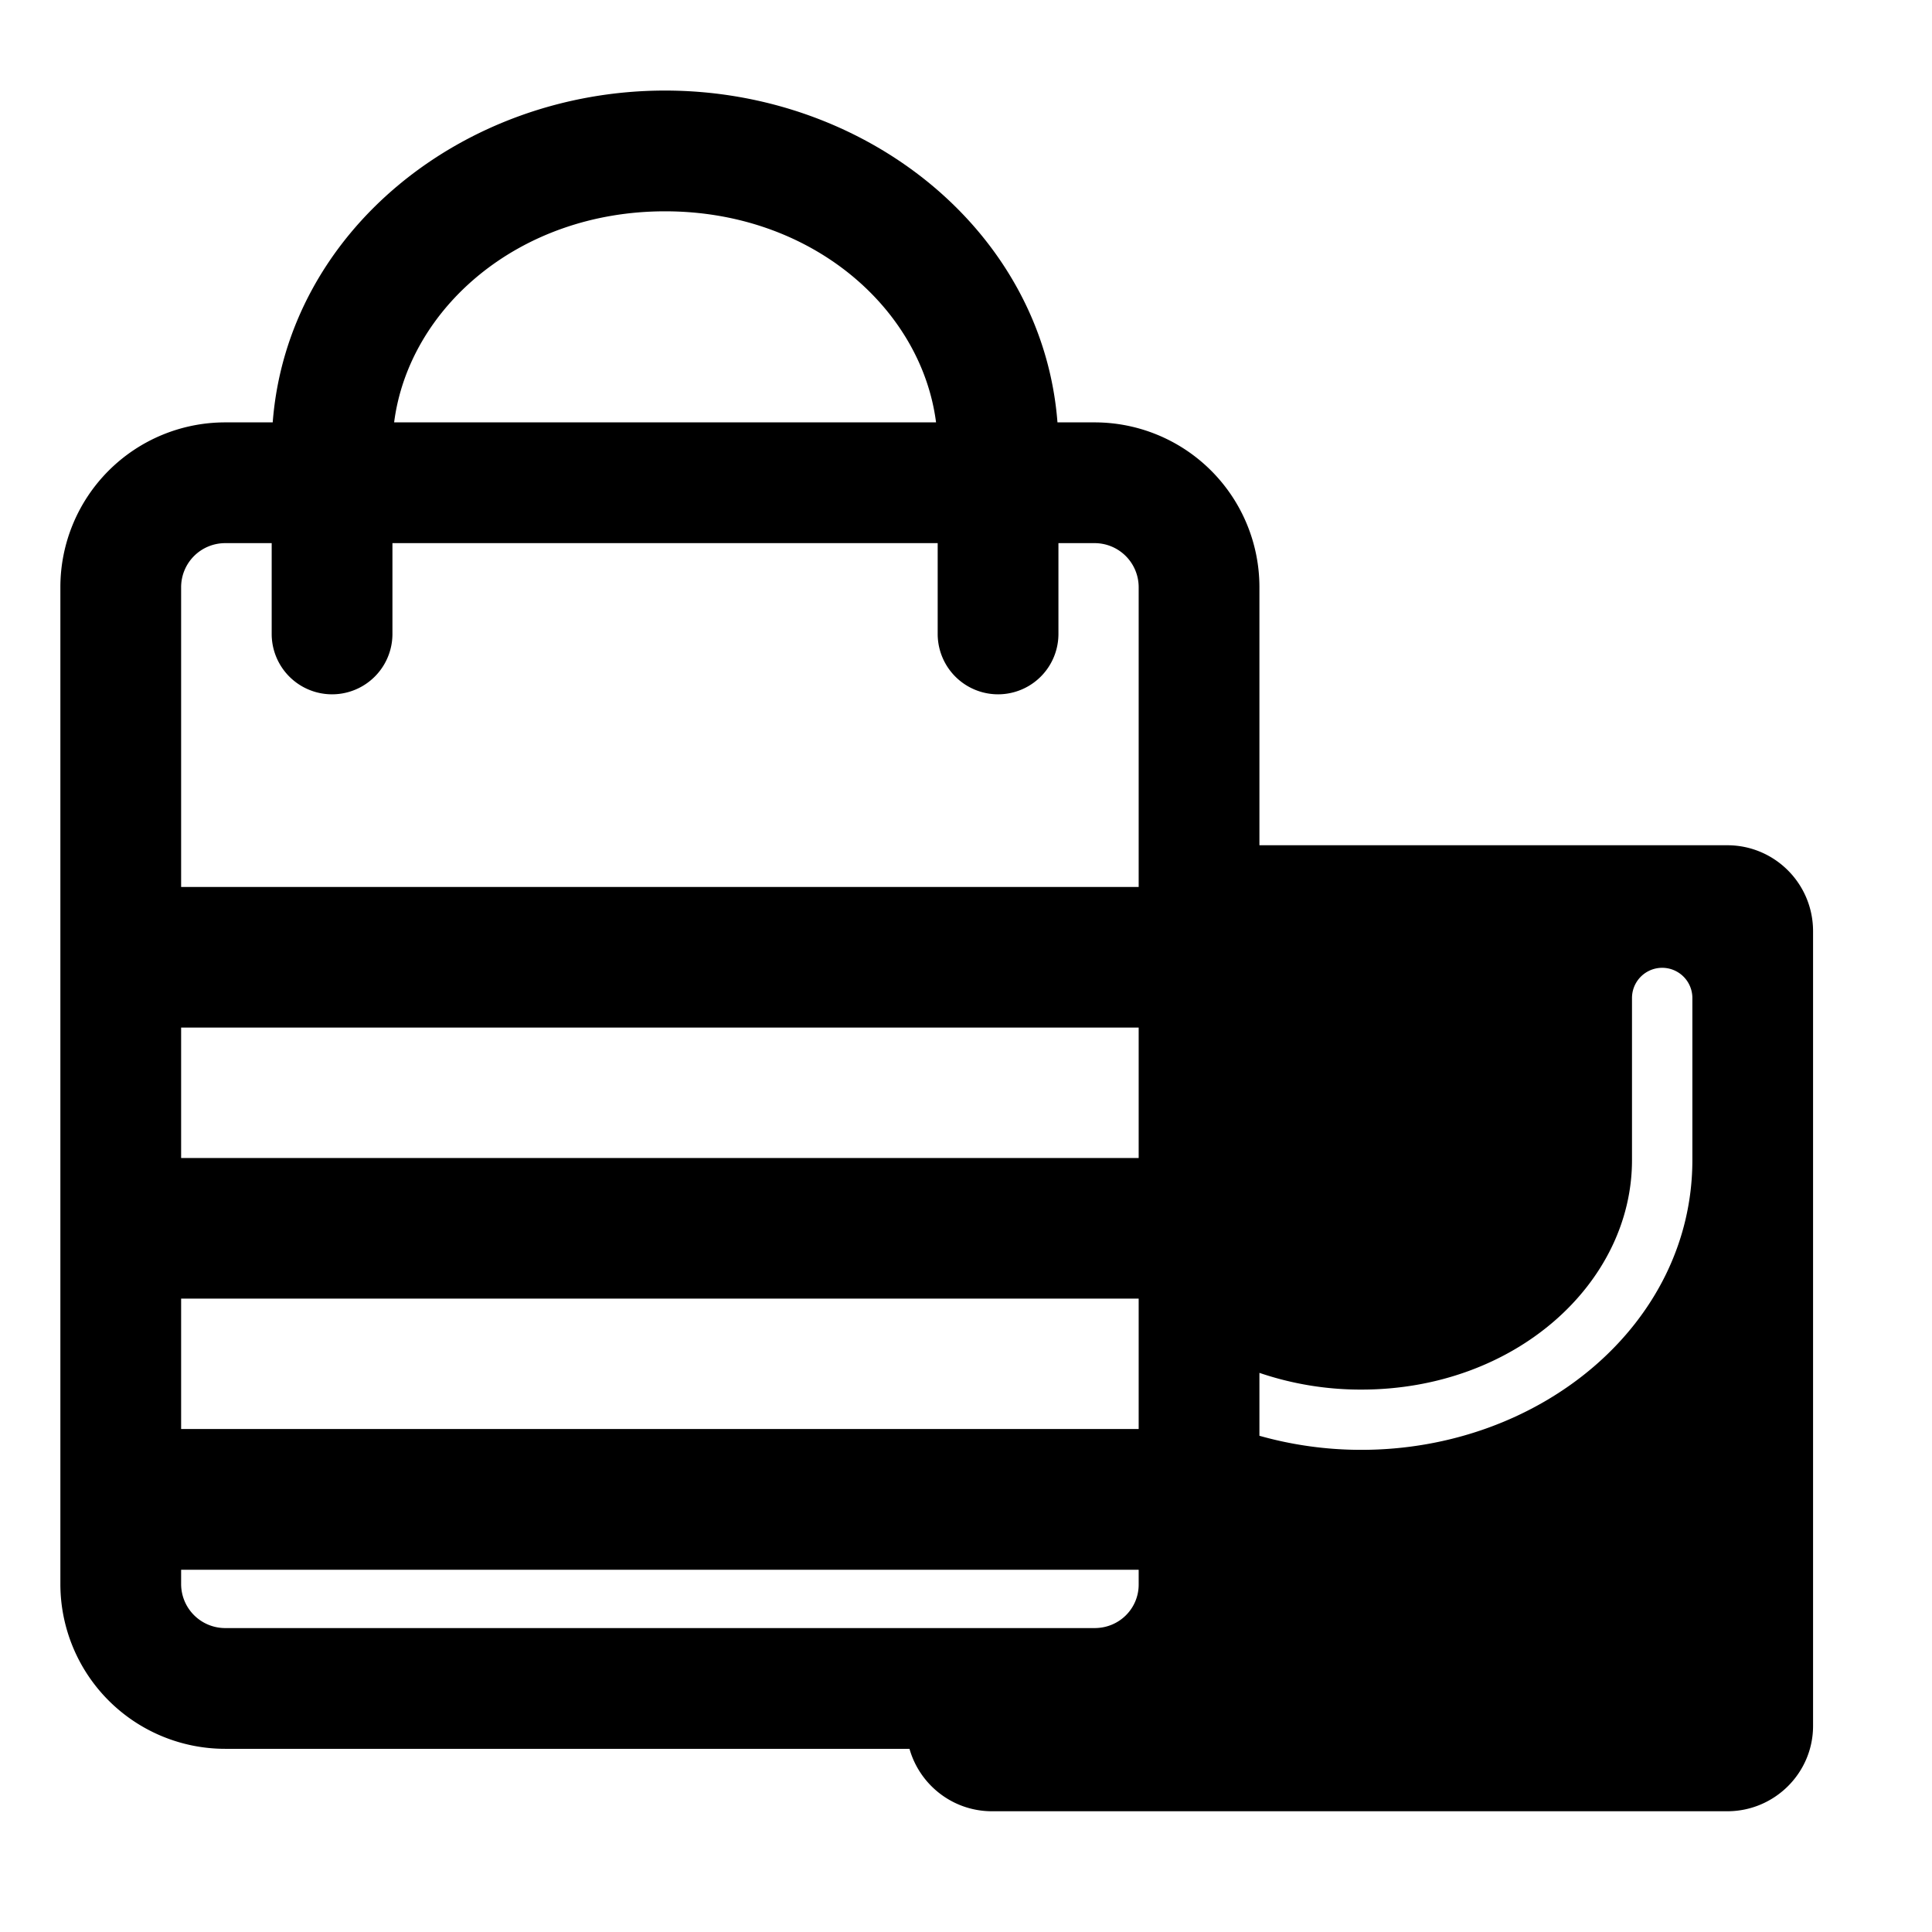 <svg xmlns="http://www.w3.org/2000/svg" width="1em" height="1em" viewBox="0 0 32 32"><path fill="currentColor" d="M18.13 6.996h-.615c-.244-3.162-3.158-5.496-6.5-5.496S4.76 3.834 4.517 6.996H3.73A2.73 2.73 0 0 0 1 9.726v16.51a2.73 2.73 0 0 0 2.73 2.73h11.334c.17.6.72 1.034 1.366 1.034h12.18c.78 0 1.42-.632 1.42-1.414V15.425c0-.793-.64-1.425-1.42-1.425h-7.75V9.726a2.73 2.73 0 0 0-2.73-2.73m-14.4 2h.77V10.5a1 1 0 1 0 2 0V8.996h9.031V10.5a1 1 0 0 0 2 0V8.996h.599a.73.73 0 0 1 .73.73v4.965H3V9.726a.73.73 0 0 1 .73-.73M11.016 3.5c2.423 0 4.245 1.608 4.488 3.496H6.528C6.77 5.108 8.592 3.5 11.016 3.5m9.844 19.239a5.2 5.2 0 0 0 1.687.277c2.553 0 4.484-1.765 4.484-3.801V16.53a.5.5 0 0 1 1 0v2.684c0 2.721-2.522 4.8-5.484 4.8a6.2 6.2 0 0 1-1.687-.233zM3 17.02h15.86v2.16H3zm0 6.649v-2.16h15.86v2.16zM3 26h15.86v.246c0 .394-.319.72-.73.72H3.73a.73.73 0 0 1-.73-.73z"/></svg>